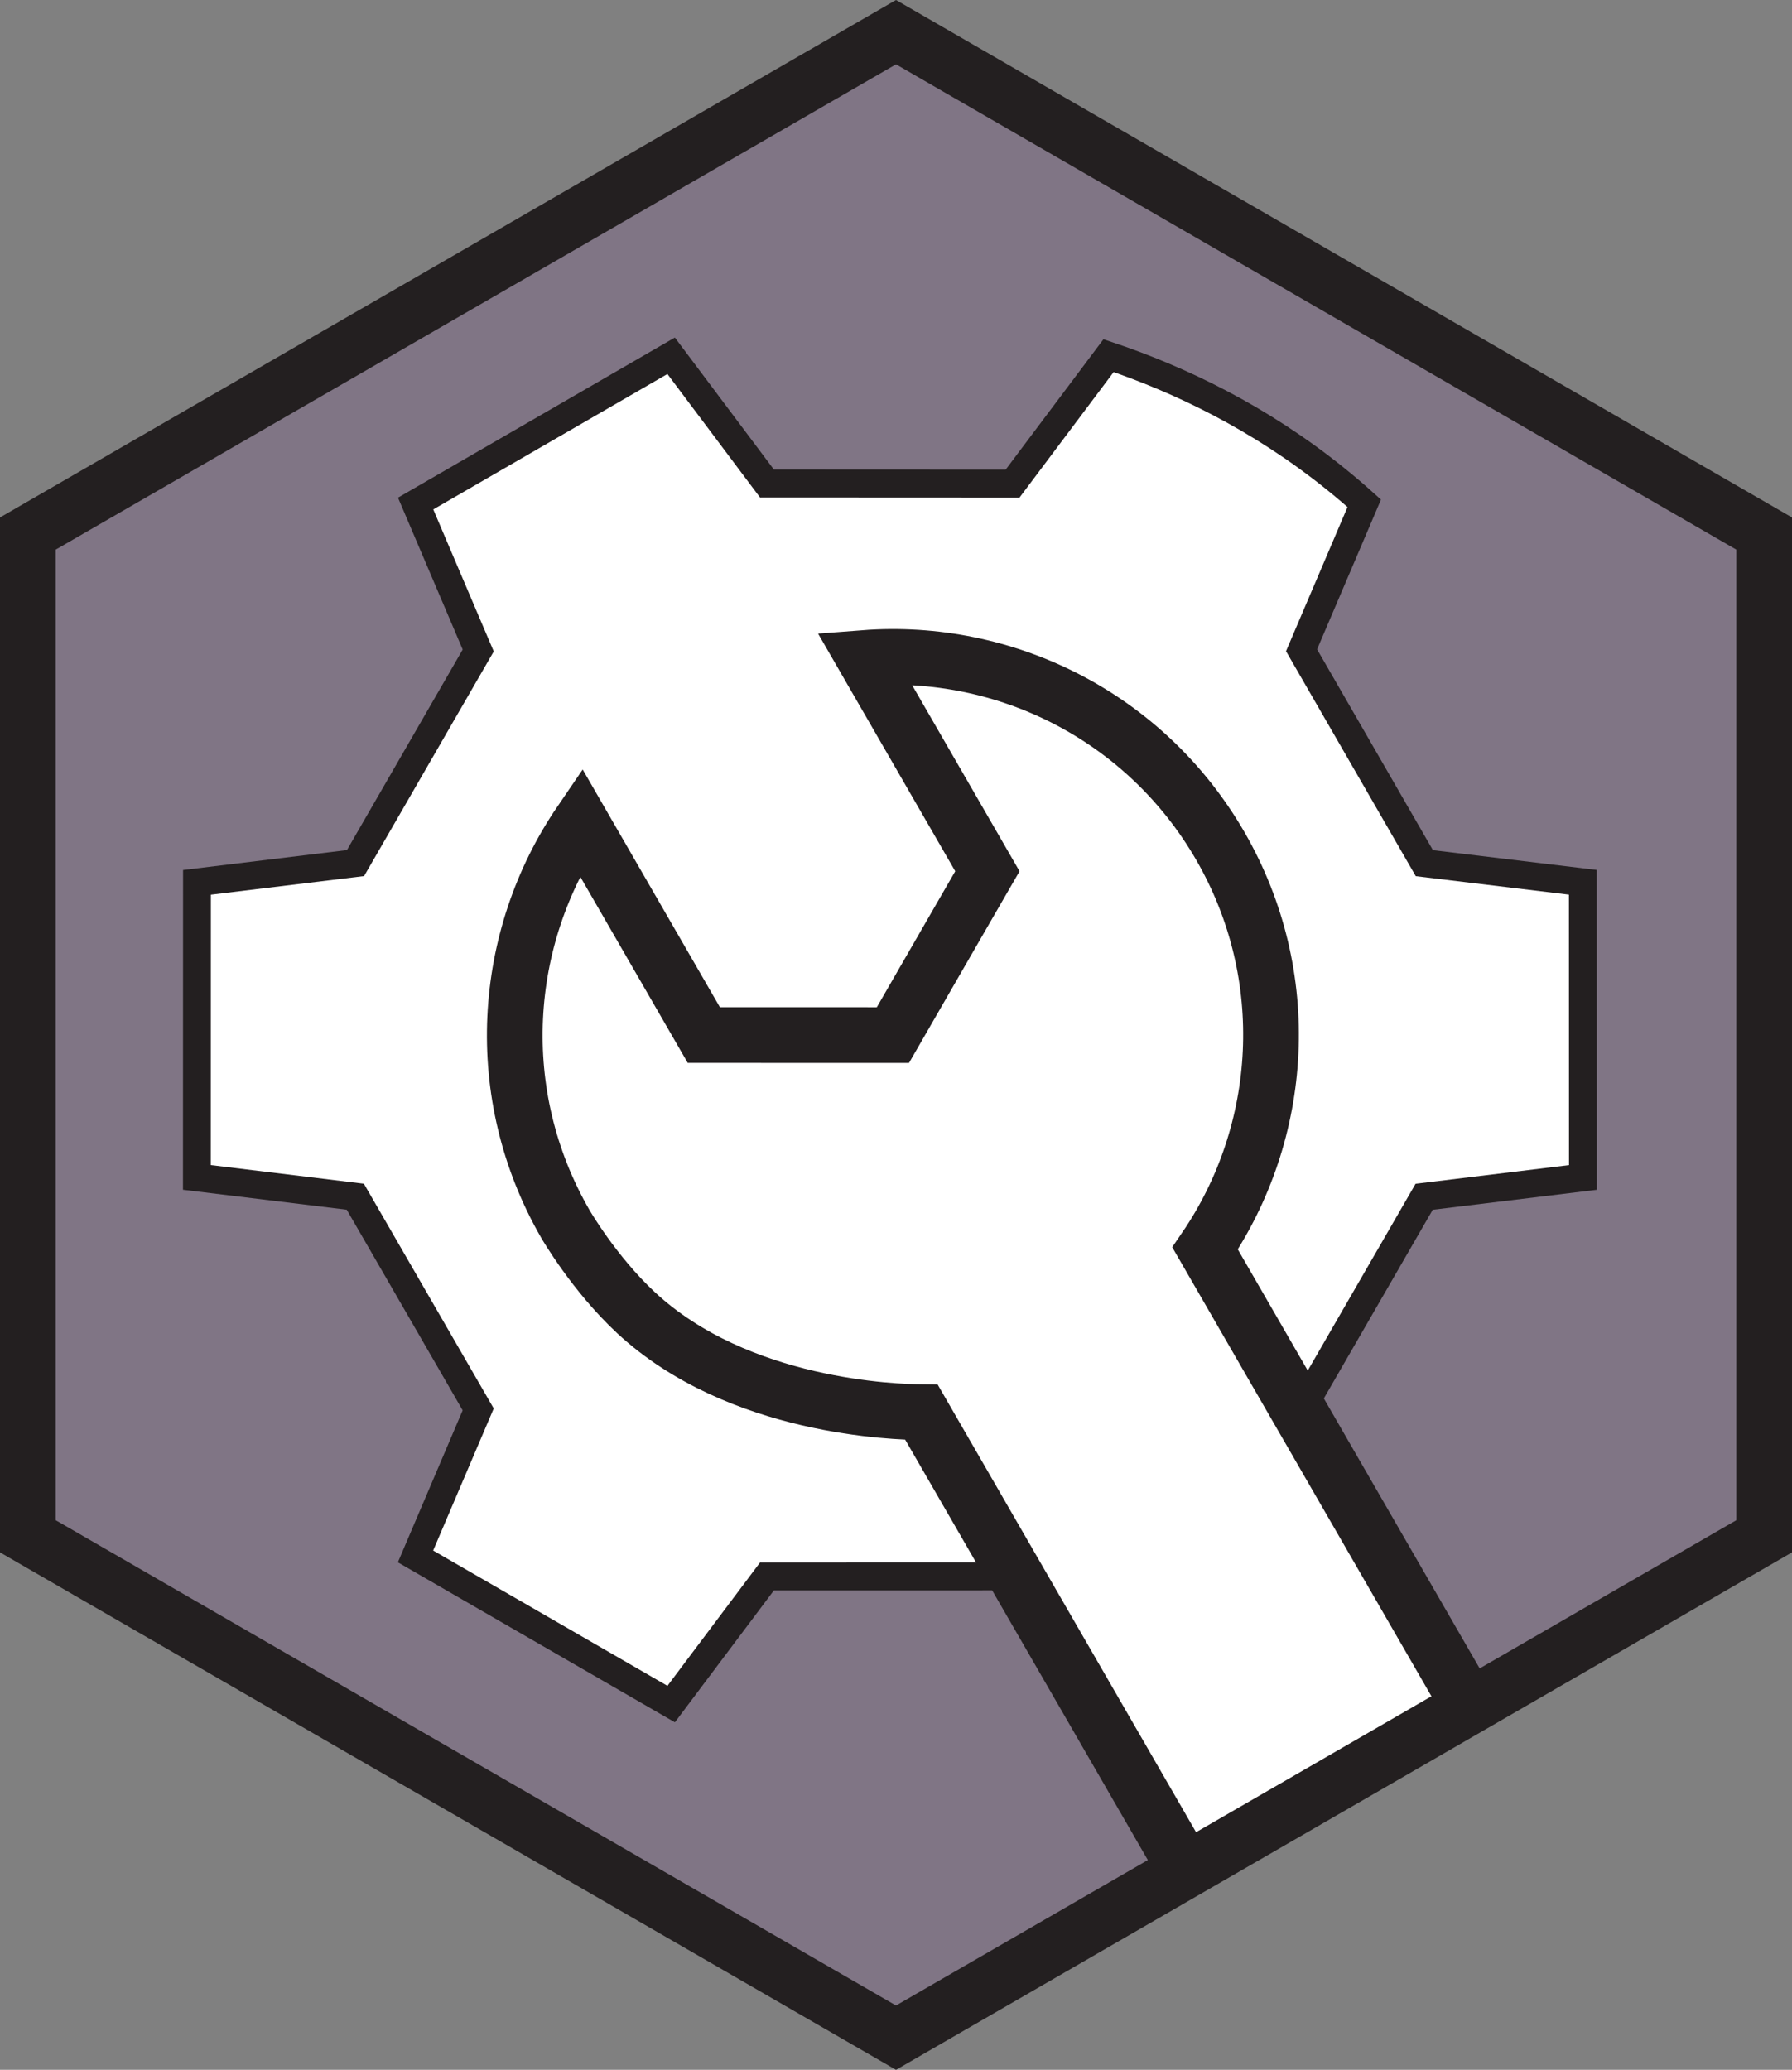 <svg xmlns="http://www.w3.org/2000/svg" xmlns:svg="http://www.w3.org/2000/svg" fill-rule="evenodd" stroke-miterlimit="10" clip-rule="evenodd" viewBox="0 0 64.354 74.309" xml:space="preserve"><rect x="0" y="0" width="64.354" height="74.309" fill="#808080" stroke="none"/><g transform="translate(-3.823 -3.345)"><clipPath id="a"><path d="M4.823 22.5v36L36 76.5l31.177-18v-36L36 4.5Z" clip-rule="nonzero"/></clipPath><g fill-rule="nonzero" clip-path="url(#a)"><path fill="#7f5a90" d="M67.177 58.5v-36l-31.177-18-31.177 18v36l31.177 18z" opacity=".3"/><path fill="#fff" stroke="#231f20" d="M54.974 34.334c-1.47-2.548-2.94-5.095-4.41-7.643l2.252-5.277c-.332-.298-.679-.594-1.042-.886-2.716-2.186-5.567-3.55-8.14-4.415l-3.448 4.595c-2.94-.002-5.88-.003-8.82-.004l-3.441-4.586c-3.059 1.768-6.117 3.536-9.176 5.305l2.248 5.276-4.407 7.632-5.693.692-.003 10.593 5.689.693c1.471 2.545 2.942 5.091 4.413 7.636l-2.251 5.278c3.06 1.767 6.121 3.534 9.181 5.301l3.441-4.583c2.942-.001 5.883-.001 8.824-.002l3.445 4.58c3.058-1.763 6.116-3.526 9.174-5.29l-2.25-5.285c1.469-2.544 2.938-5.088 4.407-7.633l5.702-.694-.003-10.596Z"/><path fill="#fff" stroke="#231f20" stroke-width="2" d="m60.162 91.608 2.613-4.533 5.224.001 1.567.001 4.421 7.657c2.849-4.172 3.244-9.773.546-14.447-2.695-4.668-7.747-7.132-12.784-6.75l-14.649-25.372c2.849-4.172 3.242-9.779.547-14.447-2.699-4.673-7.751-7.137-12.785-6.75l4.42 7.656-.78 1.35-2.613 4.532-5.224-.001-1.567-.001-4.421-7.656c-2.849 4.172-3.244 9.773-.546 14.447 0 0 1.025 1.775 2.53 3.175 3.693 3.434 9.382 3.565 10.254 3.575 4.883 8.457 9.766 16.915 14.649 25.372-.432.767-3.16 5.75-2.031 10.668.46 2.003 1.485 3.779 1.485 3.779 2.698 4.673 7.75 7.137 12.784 6.75l-4.42-7.657z"/></g></g><path fill="none" stroke="#231f20" stroke-width="2" d="M63.354 55.155v-36l-31.177-18-31.177 18v36l31.177 18z"/></svg>